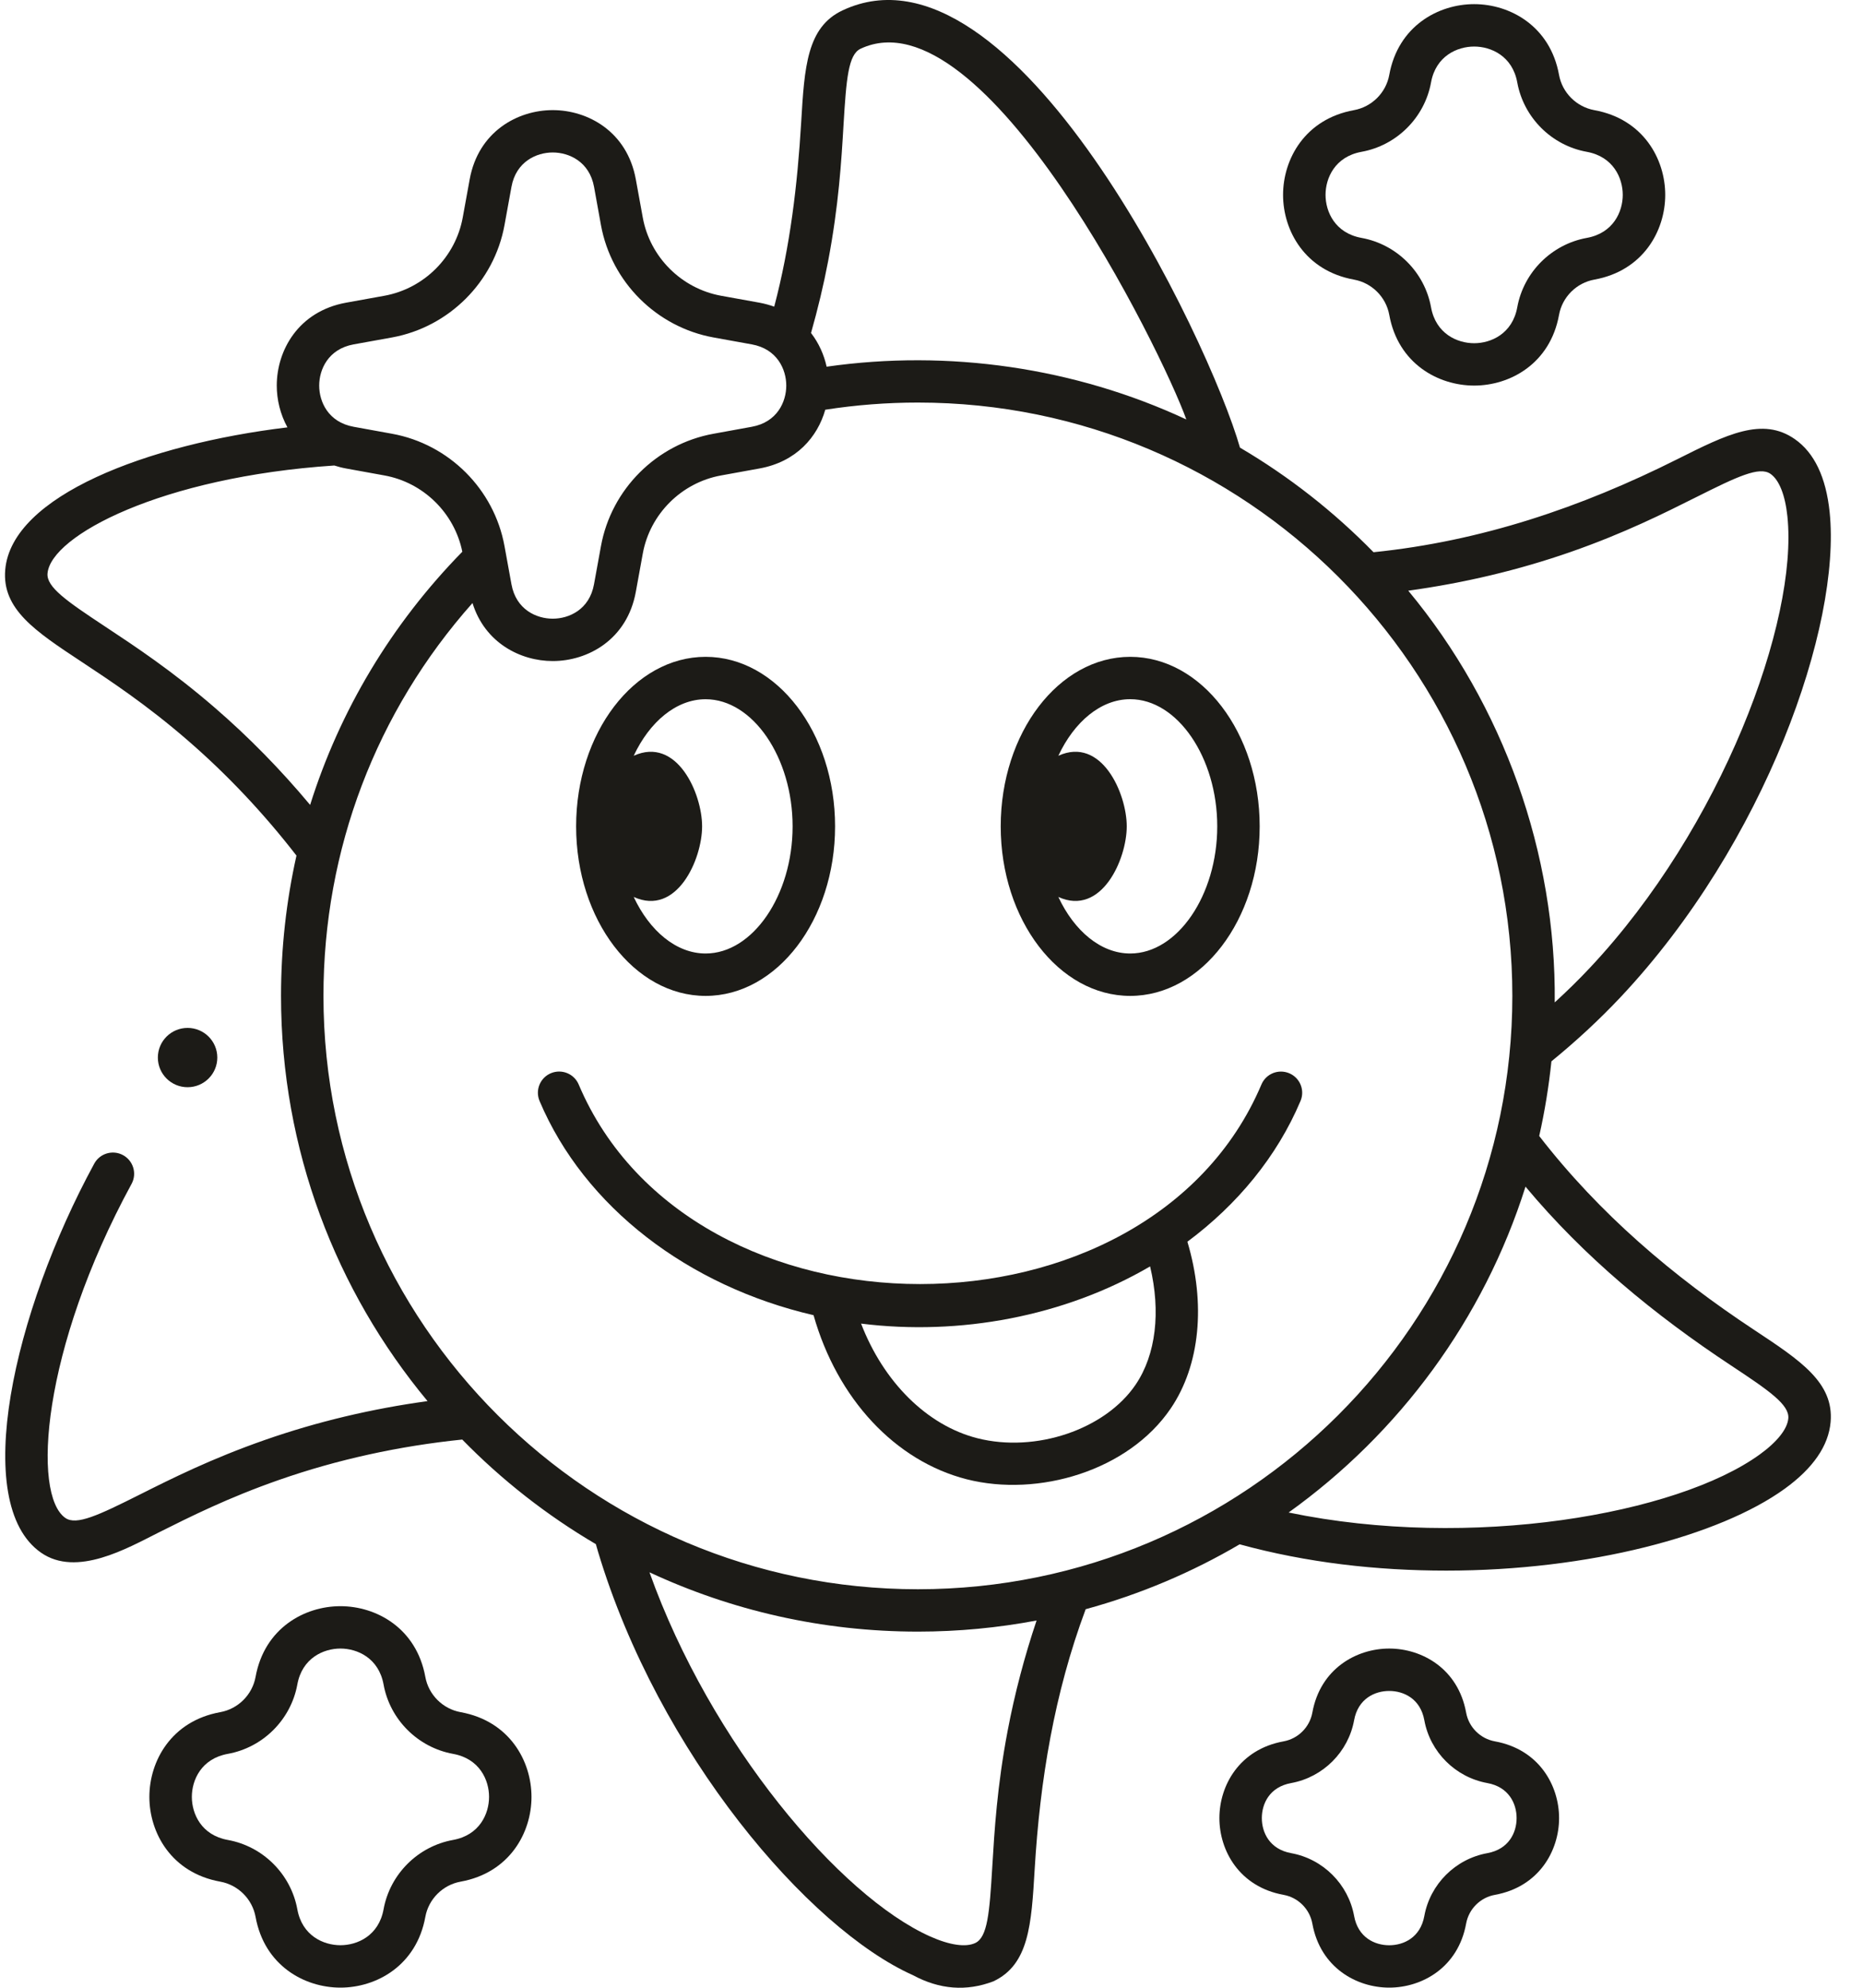 <svg width="45" height="48" viewBox="0 0 45 48" fill="none" xmlns="http://www.w3.org/2000/svg">
<path d="M31.141 25.917C30.88 25.807 30.579 25.928 30.469 26.189C27.748 32.613 16.7 32.615 13.978 26.188C13.868 25.928 13.567 25.806 13.306 25.916C13.045 26.026 12.923 26.326 13.033 26.587C14.12 29.154 16.631 31.059 19.651 31.759C20.223 33.776 21.619 35.28 23.353 35.722C25.076 36.159 27.256 35.52 28.28 34.009C28.987 32.966 29.129 31.484 28.681 29.985C29.892 29.084 30.847 27.926 31.413 26.587C31.524 26.327 31.402 26.027 31.141 25.917ZM27.431 33.436C26.696 34.52 25.016 35.088 23.607 34.73C22.386 34.419 21.339 33.367 20.799 31.962C23.174 32.259 25.707 31.793 27.78 30.581C28.041 31.676 27.922 32.712 27.431 33.436Z" fill="#1C1B17"/>
<path d="M17.044 15.861C15.319 15.861 13.916 17.698 13.916 19.955C13.916 22.212 15.319 24.049 17.044 24.049C18.768 24.049 20.171 22.212 20.171 19.955C20.171 17.698 18.768 15.861 17.044 15.861ZM17.044 23.025C16.332 23.025 15.69 22.477 15.307 21.66C16.35 22.133 16.959 20.75 16.959 19.955C16.959 19.159 16.35 17.777 15.307 18.25C15.69 17.433 16.332 16.885 17.044 16.885C18.183 16.885 19.145 18.291 19.145 19.955C19.145 21.619 18.183 23.025 17.044 23.025Z" fill="#1C1B17"/>
<path d="M27.3 15.861C25.575 15.861 24.172 17.698 24.172 19.955C24.172 22.212 25.575 24.049 27.3 24.049C29.024 24.049 30.427 22.212 30.427 19.955C30.427 17.698 29.024 15.861 27.3 15.861ZM27.3 23.025C26.588 23.025 25.946 22.477 25.564 21.66C26.606 22.133 27.216 20.75 27.216 19.955C27.216 19.159 26.606 17.776 25.564 18.25C25.946 17.433 26.588 16.884 27.3 16.884C28.439 16.884 29.402 18.291 29.402 19.955C29.402 21.619 28.439 23.025 27.3 23.025Z" fill="#1C1B17"/>
<path d="M35.608 9.311C34.741 9.311 33.771 8.783 33.557 7.603C33.479 7.172 33.136 6.83 32.704 6.752C31.522 6.538 30.992 5.57 30.992 4.706C30.992 3.841 31.522 2.874 32.704 2.66C33.136 2.581 33.479 2.24 33.557 1.809C33.771 0.629 34.741 0.1 35.608 0.1C36.474 0.1 37.444 0.629 37.658 1.809C37.736 2.24 38.079 2.581 38.511 2.66C39.693 2.874 40.223 3.841 40.223 4.706C40.223 5.57 39.693 6.538 38.511 6.752C38.079 6.83 37.736 7.172 37.658 7.603C37.444 8.783 36.474 9.311 35.608 9.311ZM35.608 1.124C35.2 1.124 34.682 1.351 34.566 1.991C34.412 2.839 33.737 3.513 32.887 3.666C32.245 3.783 32.018 4.299 32.018 4.706C32.018 5.112 32.246 5.629 32.887 5.745C33.737 5.899 34.412 6.572 34.566 7.42C34.682 8.06 35.2 8.288 35.608 8.288C36.015 8.288 36.532 8.06 36.649 7.42C36.803 6.572 37.478 5.899 38.328 5.745C38.969 5.629 39.197 5.112 39.197 4.706C39.197 4.299 38.969 3.783 38.328 3.666C37.478 3.513 36.803 2.839 36.649 1.991C36.532 1.351 36.015 1.124 35.608 1.124Z" fill="#1C1B17"/>
<path d="M8.223 47.997C7.357 47.997 6.387 47.469 6.173 46.288C6.094 45.858 5.752 45.516 5.32 45.438C4.137 45.224 3.608 44.256 3.608 43.392C3.608 42.527 4.137 41.559 5.32 41.345C5.752 41.267 6.094 40.925 6.173 40.495C6.387 39.314 7.357 38.786 8.223 38.786C9.089 38.786 10.059 39.314 10.274 40.495C10.352 40.925 10.695 41.267 11.126 41.345C12.309 41.559 12.838 42.527 12.838 43.392C12.838 44.256 12.309 45.224 11.126 45.438C10.695 45.516 10.352 45.858 10.274 46.288C10.059 47.469 9.089 47.997 8.223 47.997ZM5.503 42.352C4.861 42.468 4.634 42.985 4.634 43.391C4.634 43.798 4.861 44.315 5.503 44.431C6.353 44.584 7.027 45.258 7.182 46.106C7.298 46.746 7.816 46.973 8.223 46.973C8.631 46.973 9.148 46.746 9.265 46.106C9.419 45.258 10.094 44.584 10.943 44.431C11.585 44.315 11.813 43.798 11.813 43.391C11.813 42.985 11.585 42.468 10.943 42.352C10.094 42.198 9.419 41.525 9.265 40.677C9.148 40.037 8.631 39.809 8.223 39.809C7.816 39.809 7.298 40.037 7.182 40.677C7.027 41.525 6.353 42.199 5.503 42.352Z" fill="#1C1B17"/>
<path d="M33.556 47.997C32.772 47.997 31.893 47.519 31.699 46.45C31.635 46.099 31.356 45.82 31.005 45.757C29.933 45.563 29.454 44.686 29.454 43.903C29.454 43.12 29.933 42.244 31.005 42.05C31.356 41.986 31.635 41.708 31.699 41.357C31.893 40.288 32.772 39.809 33.556 39.809C34.341 39.809 35.219 40.288 35.414 41.357C35.477 41.708 35.756 41.986 36.108 42.05C37.179 42.244 37.659 43.12 37.659 43.903C37.659 44.686 37.179 45.563 36.108 45.757C35.756 45.82 35.477 46.099 35.414 46.45C35.219 47.519 34.341 47.997 33.556 47.997ZM31.188 43.057C30.665 43.151 30.479 43.556 30.479 43.903C30.479 44.25 30.665 44.655 31.188 44.75C31.957 44.889 32.568 45.499 32.708 46.267C32.803 46.788 33.208 46.974 33.556 46.974C33.904 46.974 34.31 46.788 34.404 46.267C34.544 45.499 35.155 44.889 35.925 44.75C36.447 44.655 36.633 44.251 36.633 43.903C36.633 43.556 36.447 43.151 35.925 43.057C35.155 42.917 34.544 42.308 34.404 41.54C34.31 41.019 33.904 40.833 33.556 40.833C33.208 40.833 32.803 41.019 32.708 41.54C32.568 42.308 31.957 42.917 31.188 43.057Z" fill="#1C1B17"/>
<path d="M42.378 32.119C40.404 30.816 38.633 29.31 37.179 27.432C37.312 26.843 37.41 26.241 37.474 25.629C38.067 25.146 38.63 24.625 39.148 24.075C42.632 20.369 44.48 15.111 44.194 12.364C44.106 11.524 43.824 10.932 43.353 10.604C42.571 10.058 41.707 10.491 40.512 11.09C38.191 12.254 35.777 13.07 33.177 13.335C32.221 12.358 31.137 11.506 29.951 10.809C29.214 8.225 24.49 -1.695 20.351 0.251C19.489 0.656 19.431 1.621 19.352 2.956C19.262 4.46 19.087 5.945 18.701 7.405C18.589 7.366 18.47 7.332 18.343 7.309L17.418 7.142C16.46 6.968 15.699 6.209 15.526 5.253L15.358 4.331C15.148 3.176 14.199 2.659 13.351 2.659C12.504 2.659 11.555 3.176 11.345 4.331L11.177 5.253C11.003 6.209 10.243 6.968 9.285 7.142L8.36 7.309C7.203 7.519 6.685 8.466 6.685 9.311C6.685 9.649 6.769 10.003 6.943 10.32C3.566 10.726 0.278 11.972 0.126 13.761C0.046 14.709 0.851 15.242 1.966 15.978C2.665 16.44 3.535 17.014 4.521 17.867C5.481 18.696 6.367 19.636 7.161 20.661C6.915 21.76 6.788 22.894 6.788 24.049C6.788 27.764 8.117 31.175 10.327 33.834C8.977 34.019 7.661 34.331 6.404 34.77C5.111 35.221 4.147 35.704 3.372 36.093C2.378 36.591 1.846 36.842 1.578 36.655C0.773 36.093 1.001 32.59 3.178 28.588C3.313 28.34 3.22 28.029 2.972 27.894C2.723 27.759 2.411 27.851 2.276 28.1C0.325 31.687 -0.722 36.299 0.99 37.493C1.851 38.094 3.077 37.385 3.832 37.007C4.581 36.632 5.512 36.165 6.743 35.736C8.151 35.244 9.638 34.919 11.165 34.762C12.121 35.74 13.206 36.591 14.393 37.288C14.409 37.346 14.425 37.404 14.443 37.463C15.906 42.342 19.533 46.574 22.053 47.697C22.695 48.043 23.342 48.093 23.993 47.846C24.855 47.441 24.913 46.476 24.992 45.141C25.12 42.989 25.467 40.889 26.224 38.859C27.542 38.499 28.791 37.969 29.943 37.292C31.564 37.736 33.255 37.927 34.933 37.927C38.381 37.927 41.538 37.086 43.107 35.952C43.795 35.455 44.169 34.911 44.218 34.337C44.298 33.388 43.493 32.856 42.378 32.119ZM37.94 13.328C39.233 12.877 40.197 12.393 40.972 12.005C41.966 11.507 42.497 11.255 42.766 11.443C42.975 11.589 43.12 11.954 43.174 12.47C43.438 15.003 41.582 19.99 38.4 23.374C38.131 23.661 37.847 23.938 37.554 24.206C37.59 20.606 36.319 17.035 34.016 14.264C35.366 14.078 36.682 13.767 37.94 13.328ZM20.003 6.307C20.259 4.961 20.324 3.883 20.375 3.016C20.442 1.904 20.49 1.317 20.787 1.177C23.775 -0.225 28.066 8.479 28.655 10.129C25.961 8.874 22.909 8.434 19.967 8.855C19.904 8.568 19.779 8.286 19.59 8.041C19.754 7.463 19.894 6.881 20.003 6.307ZM8.543 8.316L9.468 8.149C10.844 7.899 11.936 6.809 12.186 5.436L12.354 4.513C12.465 3.9 12.961 3.682 13.351 3.682C13.742 3.682 14.237 3.9 14.349 4.513L14.516 5.436C14.766 6.809 15.858 7.899 17.235 8.149L18.159 8.316C18.774 8.427 18.992 8.922 18.992 9.311C18.992 9.701 18.774 10.195 18.159 10.306L17.235 10.474C15.858 10.723 14.766 11.813 14.516 13.187L14.348 14.109C14.237 14.723 13.742 14.94 13.351 14.94C12.961 14.94 12.465 14.723 12.354 14.109L12.186 13.187C11.936 11.813 10.844 10.723 9.468 10.474L8.543 10.306C7.928 10.195 7.71 9.701 7.71 9.311C7.71 8.922 7.928 8.427 8.543 8.316ZM5.192 17.093C4.156 16.197 3.255 15.603 2.532 15.125C1.603 14.511 1.12 14.175 1.148 13.847C1.225 12.939 3.894 11.519 8.075 11.241C8.166 11.27 8.26 11.295 8.36 11.313L9.285 11.481C10.227 11.651 10.977 12.389 11.167 13.323C9.451 15.075 8.206 17.162 7.491 19.437C6.783 18.589 6.013 17.802 5.192 17.093ZM24.34 41.79C24.084 43.136 24.02 44.214 23.968 45.081C23.902 46.193 23.853 46.781 23.556 46.92C23.326 47.028 22.941 46.972 22.471 46.763C20.287 45.79 17.165 42.107 15.688 37.968C17.659 38.886 19.856 39.4 22.172 39.4C23.151 39.4 24.109 39.307 25.038 39.132C24.744 40.007 24.51 40.897 24.34 41.79ZM22.172 38.377C14.254 38.377 7.813 31.949 7.813 24.049C7.813 20.515 9.085 17.182 11.413 14.562C11.712 15.526 12.573 15.963 13.351 15.963C14.199 15.963 15.148 15.447 15.358 14.292L15.526 13.369C15.699 12.413 16.46 11.654 17.418 11.481L18.343 11.313C19.237 11.152 19.748 10.55 19.934 9.894C20.672 9.779 21.423 9.721 22.172 9.721C30.089 9.721 36.53 16.148 36.53 24.049C36.53 31.949 30.089 38.377 22.172 38.377ZM42.505 35.123C40.507 36.567 35.532 37.439 31.126 36.524C33.801 34.607 35.837 31.856 36.848 28.655C38.271 30.36 39.962 31.751 41.812 32.973C42.74 33.586 43.224 33.922 43.196 34.251C43.174 34.507 42.928 34.817 42.505 35.123Z" fill="#1C1B17"/>
<path d="M4.531 26.254C4.927 26.254 5.249 25.934 5.249 25.538C5.249 25.142 4.927 24.822 4.531 24.822C4.134 24.822 3.813 25.142 3.813 25.538C3.813 25.934 4.134 26.254 4.531 26.254Z" fill="#1C1B17"/>
</svg>

